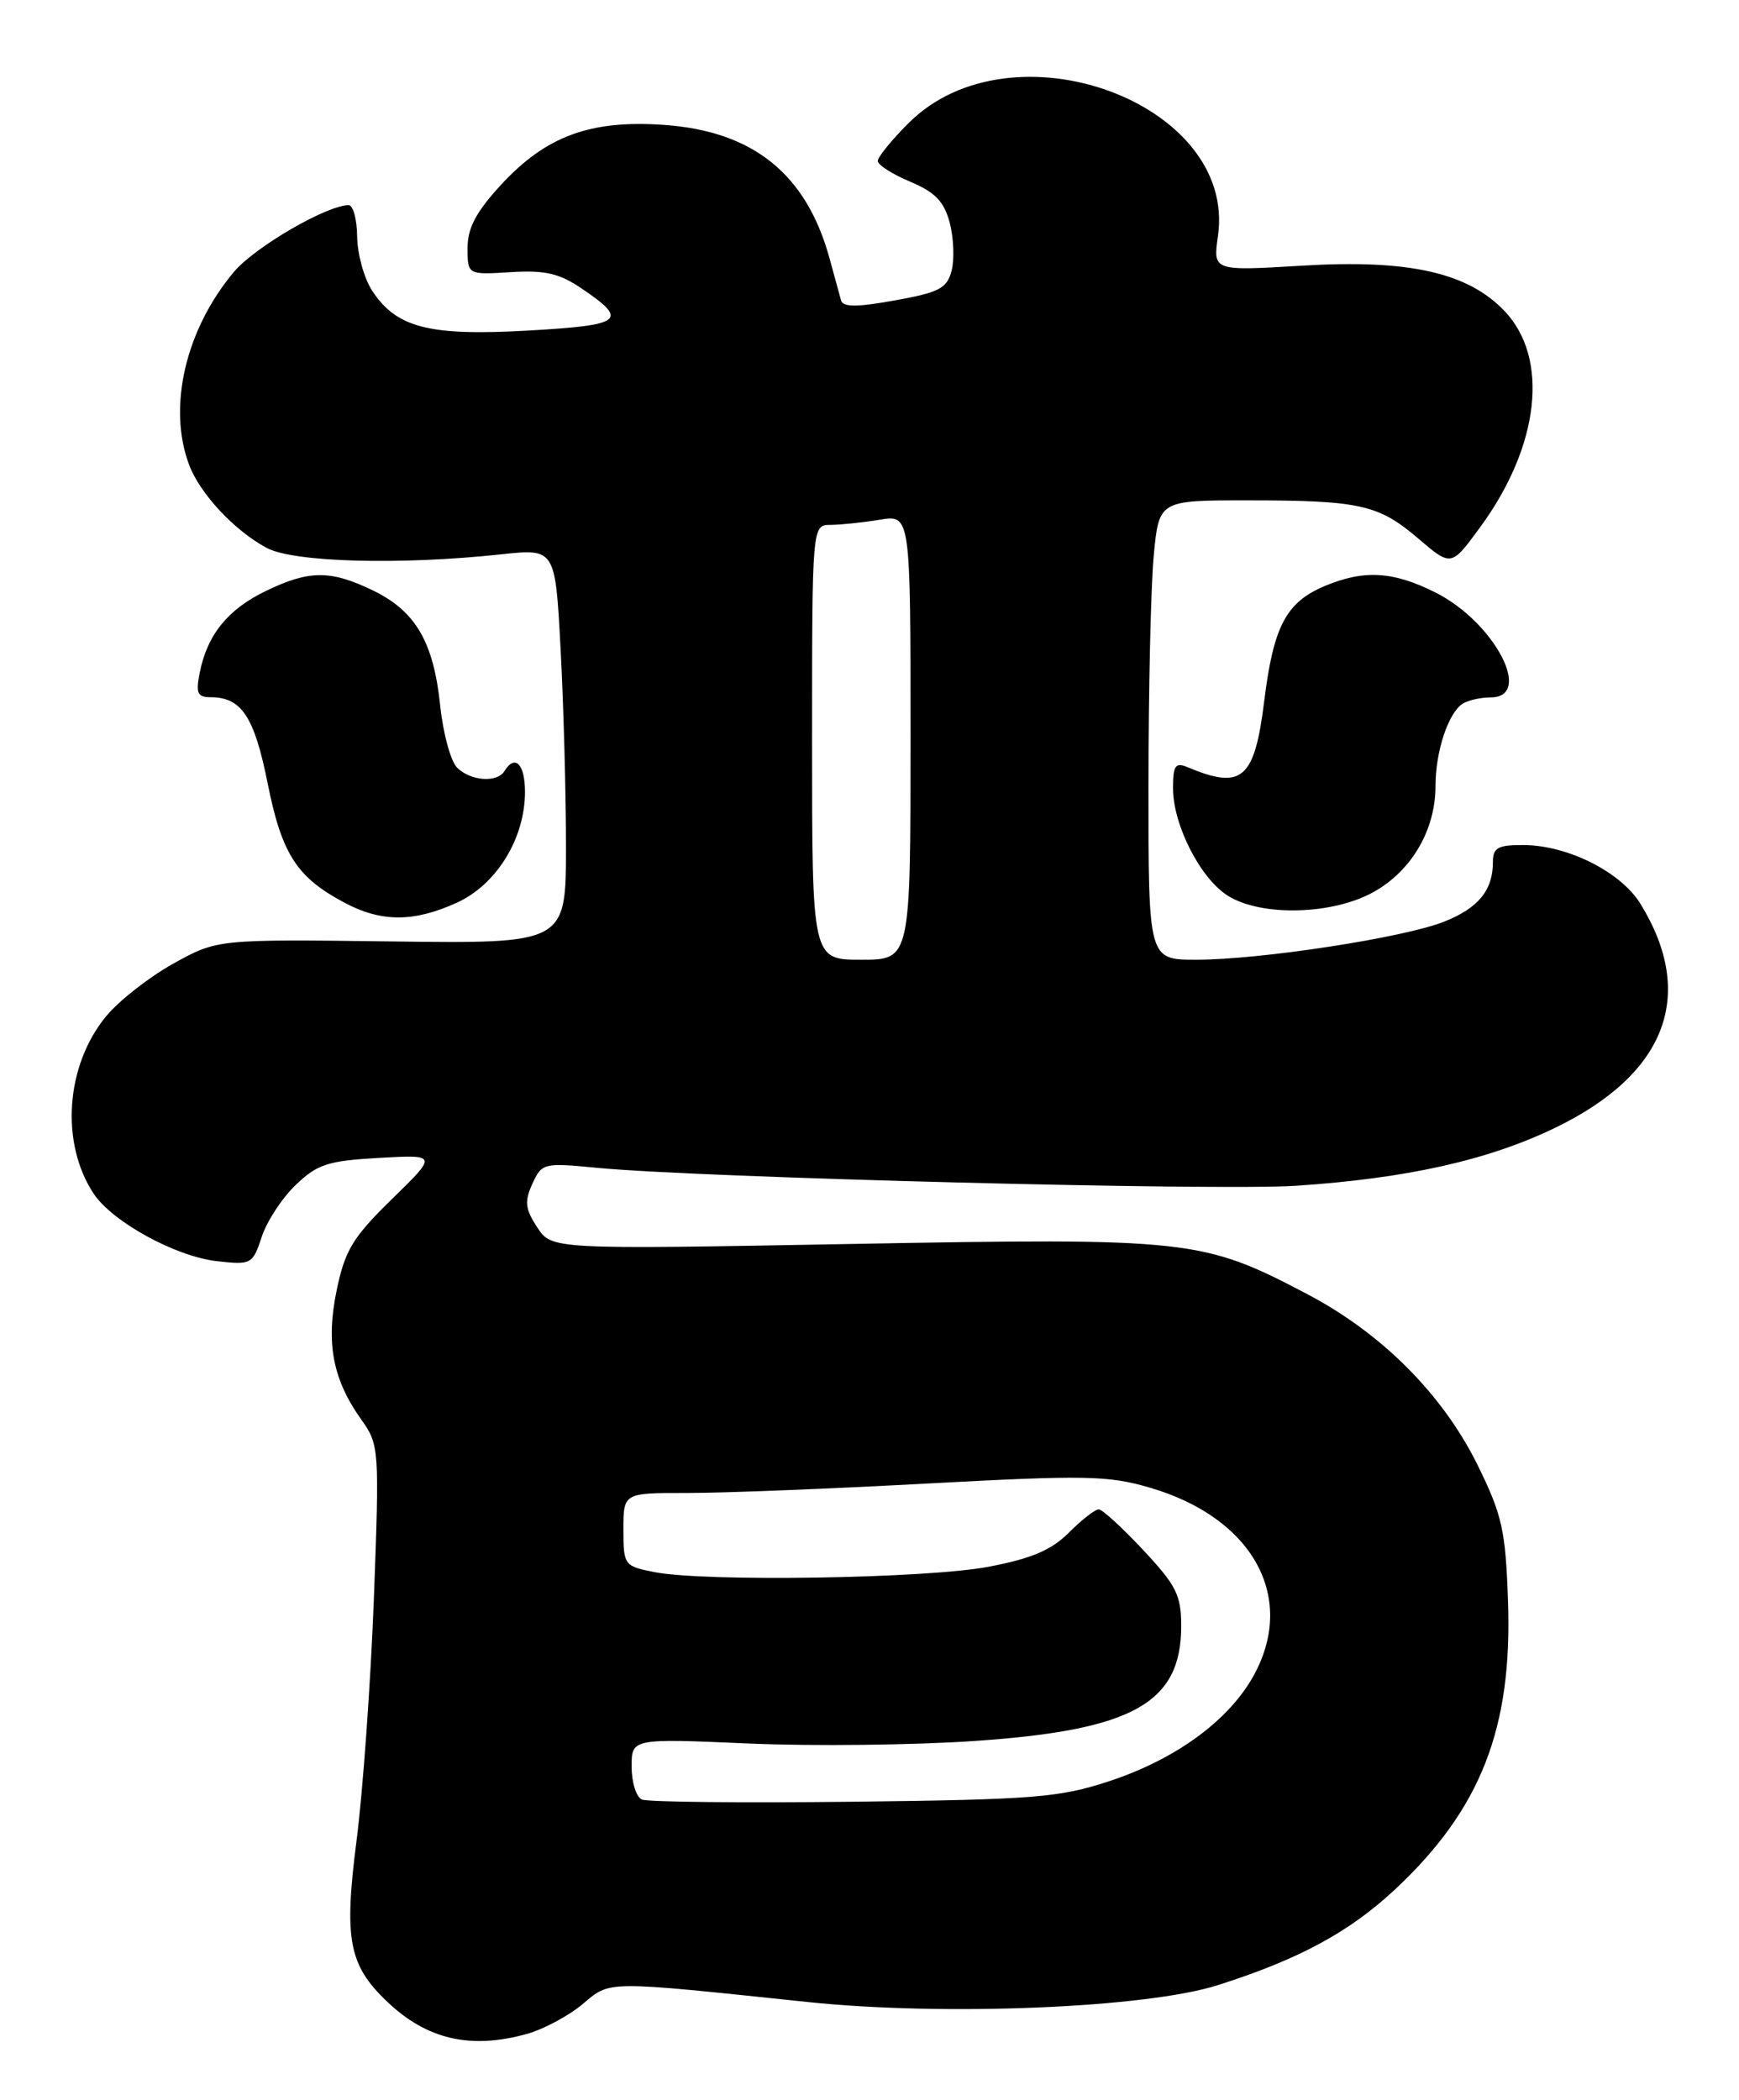 <?xml version="1.0" encoding="UTF-8" standalone="no"?>
<!DOCTYPE svg PUBLIC "-//W3C//DTD SVG 1.1//EN" "http://www.w3.org/Graphics/SVG/1.1/DTD/svg11.dtd" >
<svg xmlns="http://www.w3.org/2000/svg" xmlns:xlink="http://www.w3.org/1999/xlink" version="1.1" viewBox="0 0 212 256">
 <g >
 <path fill="currentColor"
d=" M 64.22 247.96 C 66.26 247.39 69.33 245.75 71.03 244.32 C 74.45 241.44 73.55 241.45 98.50 244.07 C 115.14 245.81 139.73 244.80 148.50 242.00 C 158.38 238.85 164.52 235.53 170.09 230.32 C 180.53 220.55 184.39 210.69 183.84 195.15 C 183.54 186.54 183.12 184.68 180.15 178.64 C 175.90 170.01 168.46 162.54 159.37 157.77 C 146.63 151.07 145.06 150.90 103.88 151.65 C 67.25 152.32 67.25 152.32 65.49 149.62 C 64.02 147.38 63.92 146.48 64.90 144.32 C 66.05 141.79 66.27 141.74 72.79 142.37 C 85.24 143.57 148.42 145.19 157.96 144.56 C 171.52 143.66 181.46 141.43 189.63 137.47 C 203.15 130.91 206.81 121.28 199.99 110.19 C 197.61 106.31 191.14 103.05 185.75 103.02 C 182.62 103.00 182.00 103.34 182.00 105.07 C 182.00 108.53 180.25 110.68 176.08 112.35 C 171.18 114.31 153.68 117.00 145.82 117.00 C 140.00 117.00 140.00 117.00 140.01 95.75 C 140.01 84.06 140.30 71.46 140.65 67.75 C 141.29 61.00 141.29 61.00 152.02 61.00 C 165.79 61.00 168.06 61.51 172.91 65.66 C 176.92 69.09 176.92 69.09 180.43 64.29 C 187.71 54.38 188.91 43.65 183.39 37.89 C 178.91 33.21 171.69 31.60 158.71 32.39 C 147.87 33.04 147.87 33.04 148.48 28.77 C 150.81 12.50 123.30 2.47 110.76 15.01 C 108.69 17.07 107.00 19.16 107.01 19.63 C 107.02 20.11 108.79 21.24 110.96 22.15 C 114.00 23.43 115.09 24.56 115.78 27.15 C 116.26 28.99 116.37 31.62 116.01 33.00 C 115.45 35.16 114.50 35.65 109.10 36.62 C 104.46 37.46 102.76 37.46 102.53 36.62 C 102.37 36.01 101.73 33.70 101.13 31.50 C 98.31 21.23 91.85 16.01 81.00 15.23 C 71.98 14.59 66.58 16.57 61.08 22.53 C 58.04 25.83 57.00 27.79 57.00 30.23 C 57.00 33.50 57.00 33.50 62.25 33.18 C 66.44 32.92 68.19 33.32 70.92 35.18 C 76.68 39.08 75.96 39.64 64.39 40.30 C 52.31 40.98 48.34 39.97 45.37 35.44 C 44.39 33.95 43.57 30.99 43.54 28.86 C 43.52 26.74 43.05 25.01 42.50 25.01 C 39.82 25.03 31.10 30.10 28.55 33.11 C 22.62 40.14 20.40 49.64 23.06 56.68 C 24.39 60.20 28.57 64.68 32.50 66.79 C 35.76 68.55 48.75 68.91 61.09 67.58 C 67.69 66.87 67.69 66.87 68.34 79.09 C 68.70 85.82 69.00 96.65 69.00 103.18 C 69.00 115.04 69.00 115.04 47.75 114.77 C 26.50 114.50 26.50 114.50 21.14 117.47 C 18.20 119.10 14.51 121.99 12.94 123.89 C 8.01 129.87 7.33 139.28 11.39 145.48 C 13.66 148.94 21.37 153.17 26.44 153.75 C 30.64 154.22 30.80 154.13 31.91 150.78 C 32.53 148.88 34.40 146.03 36.06 144.45 C 38.68 141.93 39.99 141.51 46.20 141.16 C 53.34 140.76 53.34 140.76 47.78 146.18 C 43.01 150.84 42.06 152.41 41.05 157.26 C 39.71 163.71 40.55 168.16 44.05 173.07 C 46.23 176.13 46.26 176.61 45.58 194.85 C 45.19 205.11 44.24 218.39 43.47 224.36 C 41.92 236.39 42.51 239.54 47.14 243.97 C 52.00 248.63 57.33 249.87 64.22 247.96 Z  M 55.69 110.05 C 60.53 107.85 64.00 102.22 64.00 96.54 C 64.00 93.14 62.79 91.91 61.50 94.00 C 60.60 95.46 57.37 95.22 55.72 93.58 C 54.94 92.80 54.01 89.38 53.66 85.99 C 52.85 78.24 50.65 74.49 45.46 71.98 C 40.28 69.48 37.69 69.49 32.40 72.05 C 27.77 74.29 25.27 77.38 24.35 82.00 C 23.85 84.51 24.07 85.00 25.68 85.00 C 29.44 85.00 31.00 87.35 32.63 95.50 C 34.36 104.14 36.17 106.95 42.00 110.05 C 46.49 112.44 50.44 112.44 55.69 110.05 Z  M 167.50 108.72 C 172.11 106.12 175.00 101.17 175.00 95.82 C 175.00 91.62 176.56 86.90 178.31 85.79 C 178.97 85.37 180.51 85.02 181.75 85.02 C 186.98 84.98 182.18 75.86 175.03 72.25 C 169.88 69.65 166.31 69.43 161.55 71.42 C 156.80 73.40 155.26 76.31 154.13 85.39 C 152.94 95.03 151.44 96.33 144.75 93.52 C 143.29 92.91 143.00 93.33 143.00 96.08 C 143.00 100.58 146.35 107.14 149.72 109.22 C 153.84 111.77 162.50 111.53 167.50 108.72 Z  M 78.25 219.38 C 77.56 219.08 77.00 217.28 77.00 215.38 C 77.00 211.93 77.00 211.93 91.25 212.55 C 99.09 212.89 111.58 212.75 119.00 212.23 C 138.12 210.91 144.00 207.62 144.00 198.23 C 144.00 194.47 143.40 193.27 139.36 188.96 C 136.81 186.23 134.37 184.00 133.94 184.00 C 133.51 184.00 131.87 185.28 130.31 186.84 C 128.17 188.98 125.75 190.01 120.48 191.01 C 112.93 192.44 85.85 192.87 79.75 191.65 C 76.09 190.93 76.00 190.80 76.00 186.45 C 76.00 182.00 76.00 182.00 83.75 182.01 C 88.01 182.02 101.17 181.50 113.00 180.86 C 132.28 179.82 135.09 179.87 140.18 181.36 C 152.82 185.05 158.16 194.87 152.73 204.45 C 149.67 209.85 143.24 214.51 135.21 217.15 C 129.15 219.14 126.11 219.39 104.00 219.65 C 90.53 219.80 78.94 219.69 78.25 219.38 Z  M 99.00 90.50 C 99.00 64.00 99.00 64.00 101.25 63.99 C 102.49 63.98 105.19 63.70 107.25 63.36 C 111.00 62.74 111.00 62.74 111.00 89.87 C 111.00 117.00 111.00 117.00 105.00 117.00 C 99.00 117.00 99.00 117.00 99.00 90.50 Z "/>
</g>
</svg>